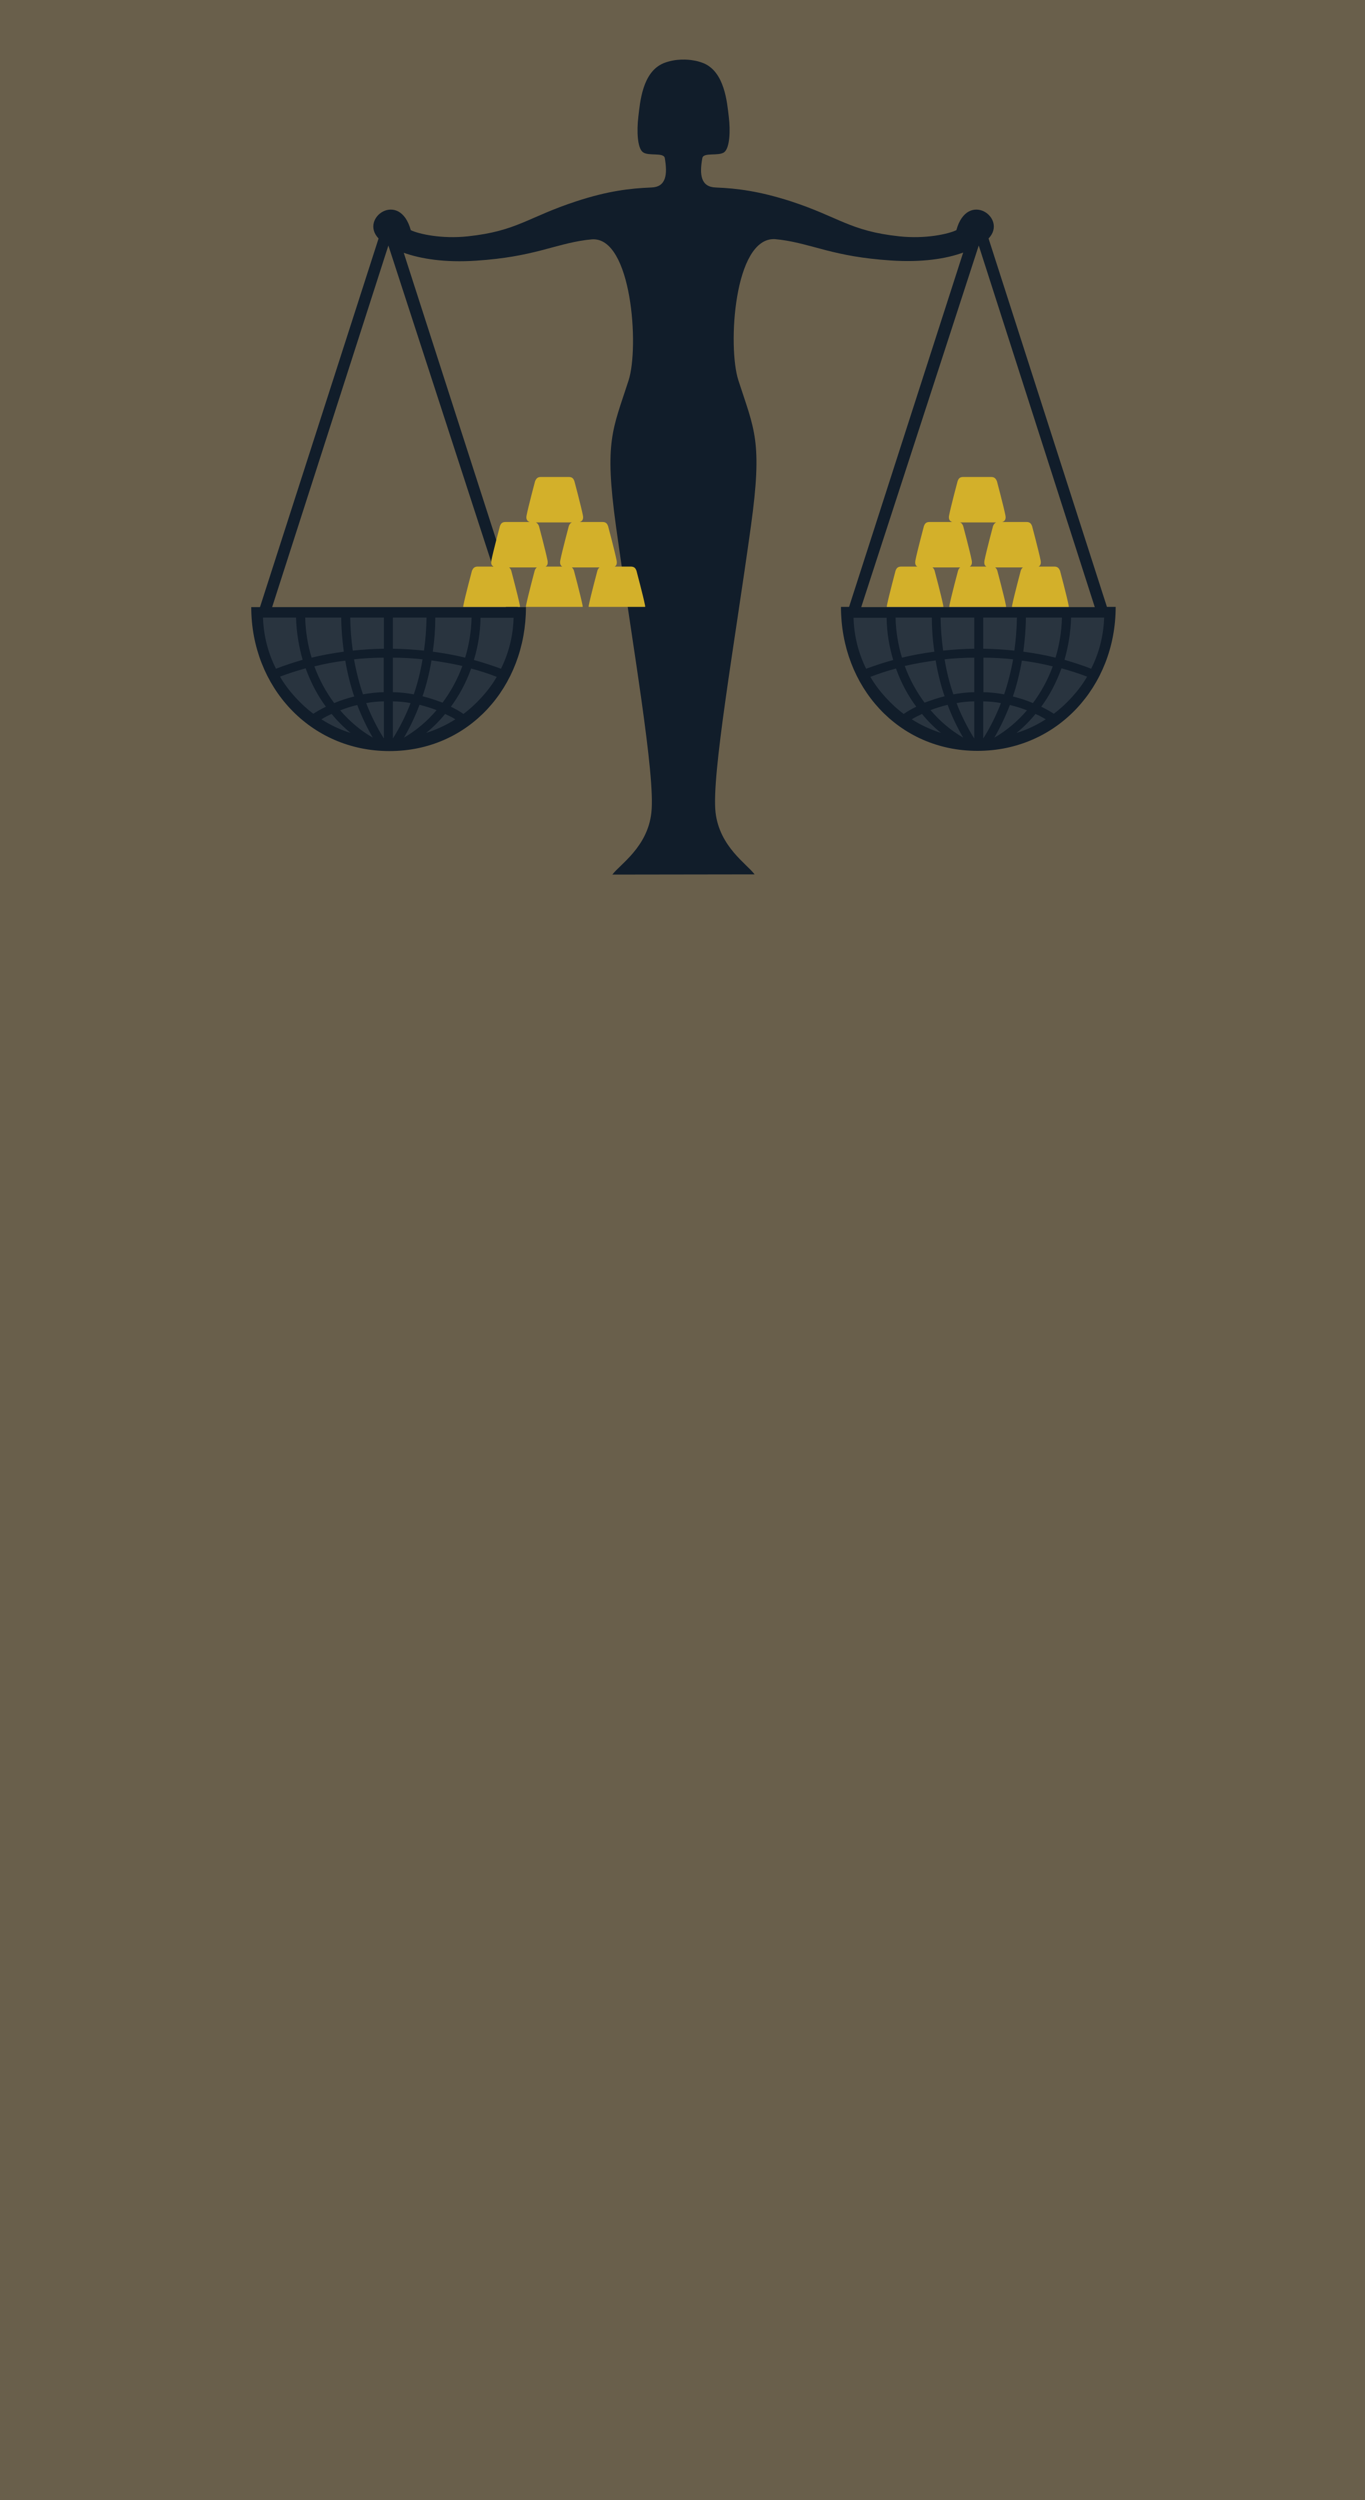 <?xml version="1.0" encoding="utf-8"?>
<!-- Generator: Adobe Illustrator 19.1.0, SVG Export Plug-In . SVG Version: 6.00 Build 0)  -->
<svg version="1.1" id="Layer_8" xmlns="http://www.w3.org/2000/svg" xmlns:xlink="http://www.w3.org/1999/xlink" x="0px" y="0px"
	 viewBox="22 -166.1 640 1172" style="enable-background:new 22 -166.1 640 1172;" xml:space="preserve">
<style type="text/css">
	.st0{fill:#695F4B;}
	.st1{fill:#111D2A;}
	.st2{fill:#29343F;}
	.st3{fill:#D3B02A;}
</style>
<g id="free_exchange">
	<g>
		<rect x="22" y="-166.1" class="st0" width="640" height="1172"/>
		<g>
			<g>
				<path class="st1" d="M204.1-51l-54.5,169.5h38.5h71.1L204.1-51z M480.9-51l-55.1,169.5h109.5L480.9-51z M309.1,243.9
					c3.7-4.9,16.5-12.9,18.3-29c2-17.4-8.8-78.1-16.6-134.4c-5.5-39.8-1.6-45,5.9-68.2c5.1-15.7,1.5-67.4-17.1-66.2
					c-1,0.1-2,0.2-2.8,0.3c-15.4,2.1-24.5,7.9-51.5,9.7c-14.9,1-26.1-0.9-34-3.7l53.5,166.1h3.8c0,37.3-26.7,67.5-64,67.5
					s-64.8-30.2-64.8-67.5h4.1l55.6-172.8c-9.2-9.6,9.9-22.9,15.1-3.9c3.8,1.8,14.4,4.2,26.7,2.9c23.3-2.5,28.1-9,51.1-16.5
					c14.7-4.8,25-6,34.9-6.4c7.1-0.2,7.7-6.1,6.4-13.8c-0.5-2.8-7.5-0.8-10.2-2.7c-2.7-1.9-3-10.1-2.2-16.7s1.8-21,11.9-25.1
					c5.8-2.3,11.6-1.7,13.8-1.3c1.4,0.2,3,0.6,4.8,1.3c10,4.1,11.1,18.5,11.9,25.1c0.8,6.6,0.5,14.7-2.2,16.7
					c-2.7,1.9-9.7-0.1-10.2,2.7c-1.4,7.7-0.8,13.6,6.4,13.8c9.9,0.4,20.2,1.7,34.9,6.4c23,7.5,27.8,14,51.1,16.5
					c12.4,1.3,22.9-1.1,26.7-2.9c5.2-19,24.3-5.7,15.1,3.9L541,118.4h4.1c0,37.3-27.5,67.5-64.8,67.5s-64-30.2-64-67.5h3.8
					l53.5-166.1c-8,2.9-19.2,4.7-34,3.7c-27-1.8-36.1-7.6-51.5-9.7c-0.8-0.1-1.8-0.2-2.8-0.3c-19.2-0.9-22.2,50.5-17.1,66.2
					c7.5,23.2,11.4,28.4,5.9,68.2c-7.8,56.3-18.6,117-16.6,134.4c1.9,16.1,14.7,24.1,18.3,29L309.1,243.9z"/>
			</g>
			<g>
				<path class="st2" d="M463,123.4c0.1,5.3,0.5,10.5,1.2,15.5c4.9-0.5,9.4-0.8,14.6-0.9v-14.6H463z M516.9,142.2
					c1.7-5.5,2.9-12.4,3-18.8H503c0,5.1-0.5,10.7-1.2,16C507,140.1,512,141,516.9,142.2z M498.6,177.5c4.9-1.5,9.5-3.7,13.7-6.4
					c-1.5-0.9-3.1-1.8-4.8-2.5C504.8,171.9,501.8,174.9,498.6,177.5z M533.6,147.4c3.7-7.3,5.8-15.4,6.1-24h-15.5
					c-0.2,6.9-1.3,13.6-3.1,19.8C525.4,144.5,529.6,145.8,533.6,147.4z M501.1,143.6c-0.8,5.1-2.6,12.3-4.2,16.8
					c3.2,0.8,6.4,1.8,9.4,3.1c3.8-5.1,7-10.9,9.3-17.2C510.9,145.1,506.1,144.2,501.1,143.6z M488.2,179.7
					c5.8-3.3,10.9-7.7,15.3-12.8c-2.6-1-5-1.8-8-2.5C493.4,169.8,491,174.9,488.2,179.7z M497.6,138.9c0.7-5,1.1-10.2,1.2-15.5H483
					V138C488.2,138.1,492.7,138.4,497.6,138.9z M483,180.1c3.2-5,6.4-11.5,8.3-16.6c-2.5-0.5-5.8-0.8-8.3-0.8V180.1z M483,158.4
					c3.2,0,7.1,0.5,9.8,1c1.6-4.5,3.3-11.1,4.2-16.4c-3.6-0.5-10-0.8-13.9-0.8v16.2H483z M441.9,123.4c0.1,6.4,1.3,13.3,3,18.8
					c4.9-1.2,9.9-2.1,15.2-2.8c-0.8-5.2-1.2-10.9-1.2-16H441.9z M449.5,171.1c4.2,2.7,8.8,4.8,13.7,6.4c-3.2-2.6-6.2-5.6-8.9-8.9
					C452.6,169.4,450.9,170.2,449.5,171.1z M428.1,147.4c4.1-1.5,8.3-2.9,12.7-4.1c-1.9-6.3-3-12.9-3.1-19.8h-15.5
					C422.4,132,424.5,140.1,428.1,147.4z M464.9,160.3c-1.6-4.4-3.4-11.6-4.2-16.8c-5,0.7-9.8,1.5-14.5,2.6
					c2.3,6.3,5.5,12.1,9.3,17.2C458.5,162.2,461.6,161.1,464.9,160.3z M473.6,179.7c-2.8-4.8-5.2-9.8-7.3-15.4
					c-3.1,0.8-5.4,1.5-8,2.5C462.7,172,467.8,176.3,473.6,179.7z M470.5,163.5c1.9,5.1,5.1,11.6,8.3,16.6v-17.4
					C476.3,162.7,473,163,470.5,163.5z M469,159.4c2.6-0.5,6.6-1,9.8-1v-16.2c-3.9,0-10.3,0.3-13.9,0.8
					C465.7,148.3,467.4,154.9,469,159.4z M510.2,165.2c2.1,1,4.2,2.2,5.9,3.3c5.5-4.1,11.8-10.7,15.6-17.4c-3.9-1.5-7.7-2.7-12-3.9
					C517.1,154.3,513.9,160.2,510.2,165.2z M451.6,165.2c-3.7-5-7-10.9-9.5-17.9c-4.2,1.1-8.1,2.4-12,3.9
					c3.8,6.7,10.1,13.3,15.6,17.4C447.4,167.4,449.5,166.2,451.6,165.2z"/>
			</g>
			<g>
				<path class="st2" d="M222,123.4c-0.1,5.3-0.5,10.5-1.2,15.5c-4.9-0.5-9.4-0.8-14.6-0.9v-14.6H222z M168.1,142.2
					c-1.7-5.5-2.9-12.4-3-18.8H182c0,5.1,0.5,10.7,1.2,16C178,140.1,173,141,168.1,142.2z M186.4,177.5c-4.9-1.5-9.5-3.7-13.7-6.4
					c1.5-0.9,3.1-1.8,4.8-2.5C180.2,171.9,183.2,174.9,186.4,177.5z M151.4,147.4c-3.7-7.3-5.8-15.4-6.1-24h15.5
					c0.2,6.9,1.3,13.6,3.1,19.8C159.6,144.5,155.4,145.8,151.4,147.4z M183.9,143.6c0.8,5.1,2.6,12.3,4.2,16.8
					c-3.2,0.8-6.4,1.8-9.4,3.1c-3.8-5.1-7-10.9-9.3-17.2C174.1,145.1,178.9,144.2,183.9,143.6z M196.8,179.7
					c-5.8-3.3-10.9-7.7-15.3-12.8c2.6-1,5-1.8,8-2.5C191.6,169.8,194,174.9,196.8,179.7z M187.4,138.9c-0.7-5-1.1-10.2-1.2-15.5H202
					V138C196.8,138.1,192.3,138.4,187.4,138.9z M202,180.1c-3.2-5-6.4-11.5-8.3-16.6c2.5-0.5,5.8-0.8,8.3-0.8V180.1z M202,158.4
					c-3.2,0-7.1,0.5-9.8,1c-1.6-4.5-3.3-11.1-4.2-16.4c3.6-0.5,10-0.8,13.9-0.8v16.2H202z M243.1,123.4c-0.1,6.4-1.3,13.3-3,18.8
					c-4.9-1.2-9.9-2.1-15.2-2.8c0.8-5.2,1.2-10.9,1.2-16H243.1z M235.5,171.1c-4.2,2.7-8.8,4.8-13.7,6.4c3.2-2.6,6.2-5.6,8.9-8.9
					C232.4,169.4,234.1,170.2,235.5,171.1z M256.9,147.4c-4.1-1.5-8.3-2.9-12.7-4.1c1.9-6.3,3-12.9,3.1-19.8h15.5
					C262.6,132,260.5,140.1,256.9,147.4z M220.1,160.3c1.6-4.4,3.4-11.6,4.2-16.8c5,0.7,9.8,1.5,14.5,2.6
					c-2.3,6.3-5.5,12.1-9.3,17.2C226.5,162.2,223.4,161.1,220.1,160.3z M211.4,179.7c2.8-4.8,5.2-9.8,7.3-15.4
					c3.1,0.8,5.4,1.5,8,2.5C222.3,172,217.2,176.3,211.4,179.7z M214.5,163.5c-1.9,5.1-5.1,11.6-8.3,16.6v-17.4
					C208.7,162.7,212,163,214.5,163.5z M216,159.4c-2.6-0.5-6.6-1-9.8-1v-16.2c3.9,0,10.3,0.3,13.9,0.8
					C219.3,148.3,217.6,154.9,216,159.4z M174.8,165.2c-2.1,1-4.2,2.2-5.9,3.3c-5.5-4.1-11.8-10.7-15.6-17.4c3.9-1.5,7.7-2.7,12-3.9
					C167.9,154.3,171.1,160.2,174.8,165.2z M233.4,165.2c3.7-5,7-10.9,9.5-17.9c4.2,1.1,8.1,2.4,12,3.9
					c-3.8,6.7-10.1,13.3-15.6,17.4C237.6,167.4,235.5,166.2,233.4,165.2z"/>
			</g>
			<g>
				<path class="st3" d="M472.1,78.8c0.9,0.3,1.2,1,1.5,1.7c0,0,3.2,12,4,16.1c0.3,1.5-0.1,2.4-0.9,2.9h7.8
					c-0.8-0.4-1.2-1.3-0.9-2.9c0.8-4.1,4-16.1,4-16.1c0.3-0.7,0.7-1.4,1.5-1.7L472.1,78.8L472.1,78.8z M437.8,118.4
					c0-0.3,0-0.6,0.1-0.9c0.8-4.1,4-16.1,4-16.1c0.4-1,0.9-1.9,2.7-1.9h7.5c-0.8-0.4-1.2-1.3-0.9-2.9c0.8-4.1,4-16.1,4-16.1
					c0.4-1,0.9-1.9,2.6-1.9h10.7c-1.1-0.3-1.9-1.2-1.5-3.1c0.8-4.1,4-16.1,4-16.1c0.4-1,0.9-1.9,2.6-1.9h13.1c1.7,0,2.2,0.9,2.7,1.9
					c0,0,3.2,12,4,16.1c0.4,1.9-0.4,2.8-1.5,3.1h11.4c1.7,0,2.2,0.9,2.6,1.9c0,0,3.2,12,4,16.1c0.3,1.5-0.1,2.4-0.9,2.9h7.3
					c1.7,0,2.2,0.9,2.7,1.9c0,0,3.2,12,4,16.1c0.1,0.3,0.1,0.6,0.1,0.9h-26.6c0-0.3,0-0.6,0.1-0.9c0.8-4.1,4-16.1,4-16.1
					c0.2-0.6,0.5-1.1,1-1.5h-13c0.5,0.4,0.8,0.9,1,1.5c0,0,3.2,12,4,16.1c0.1,0.3,0.1,0.6,0.1,0.9h-26.6c0-0.3,0-0.6,0.1-0.9
					c0.8-4.1,4-16.1,4-16.1c0.2-0.6,0.5-1.1,1-1.5h-13c0.5,0.4,0.8,0.9,1,1.5c0,0,3.2,12,4,16.1c0.1,0.3,0.1,0.6,0.1,0.9H437.8z"/>
			</g>
		</g>
		<g>
			<path class="st3" d="M290.2,78.8c-0.9,0.3-1.2,1-1.5,1.7c0,0-3.2,12-4,16.1c-0.3,1.5,0.1,2.4,0.9,2.9h-7.8
				c0.8-0.4,1.2-1.3,0.9-2.9c-0.8-4.1-4-16.1-4-16.1c-0.3-0.7-0.7-1.4-1.5-1.7L290.2,78.8L290.2,78.8z M324.5,118.4
				c0-0.3,0-0.6-0.1-0.9c-0.8-4.1-4-16.1-4-16.1c-0.4-1-0.9-1.9-2.7-1.9h-7.5c0.8-0.4,1.2-1.3,0.9-2.9c-0.8-4.1-4-16.1-4-16.1
				c-0.4-1-0.9-1.9-2.6-1.9h-10.7c1.1-0.3,1.9-1.2,1.5-3.1c-0.8-4.1-4-16.1-4-16.1c-0.4-1-0.9-1.9-2.6-1.9h-13.1
				c-1.7,0-2.2,0.9-2.7,1.9c0,0-3.2,12-4,16.1c-0.4,1.9,0.4,2.8,1.5,3.1H259c-1.7,0-2.2,0.9-2.6,1.9c0,0-3.2,12-4,16.1
				c-0.3,1.5,0.1,2.4,0.9,2.9H246c-1.7,0-2.2,0.9-2.7,1.9c0,0-3.2,12-4,16.1c-0.1,0.3-0.1,0.6-0.1,0.9l0,0h26.6c0-0.3,0-0.6-0.1-0.9
				c-0.8-4.1-4-16.1-4-16.1c-0.2-0.6-0.5-1.1-1-1.5h13c-0.5,0.4-0.8,0.9-1,1.5c0,0-3.2,12-4,16.1c-0.1,0.3-0.1,0.6-0.1,0.9l0,0h26.6
				c0-0.3,0-0.6-0.1-0.9c-0.8-4.1-4-16.1-4-16.1c-0.2-0.6-0.5-1.1-1-1.5h13c-0.5,0.4-0.8,0.9-1,1.5c0,0-3.2,12-4,16.1
				c-0.1,0.3-0.1,0.6-0.1,0.9l0,0H324.5z"/>
		</g>
	</g>
</g>
</svg>

